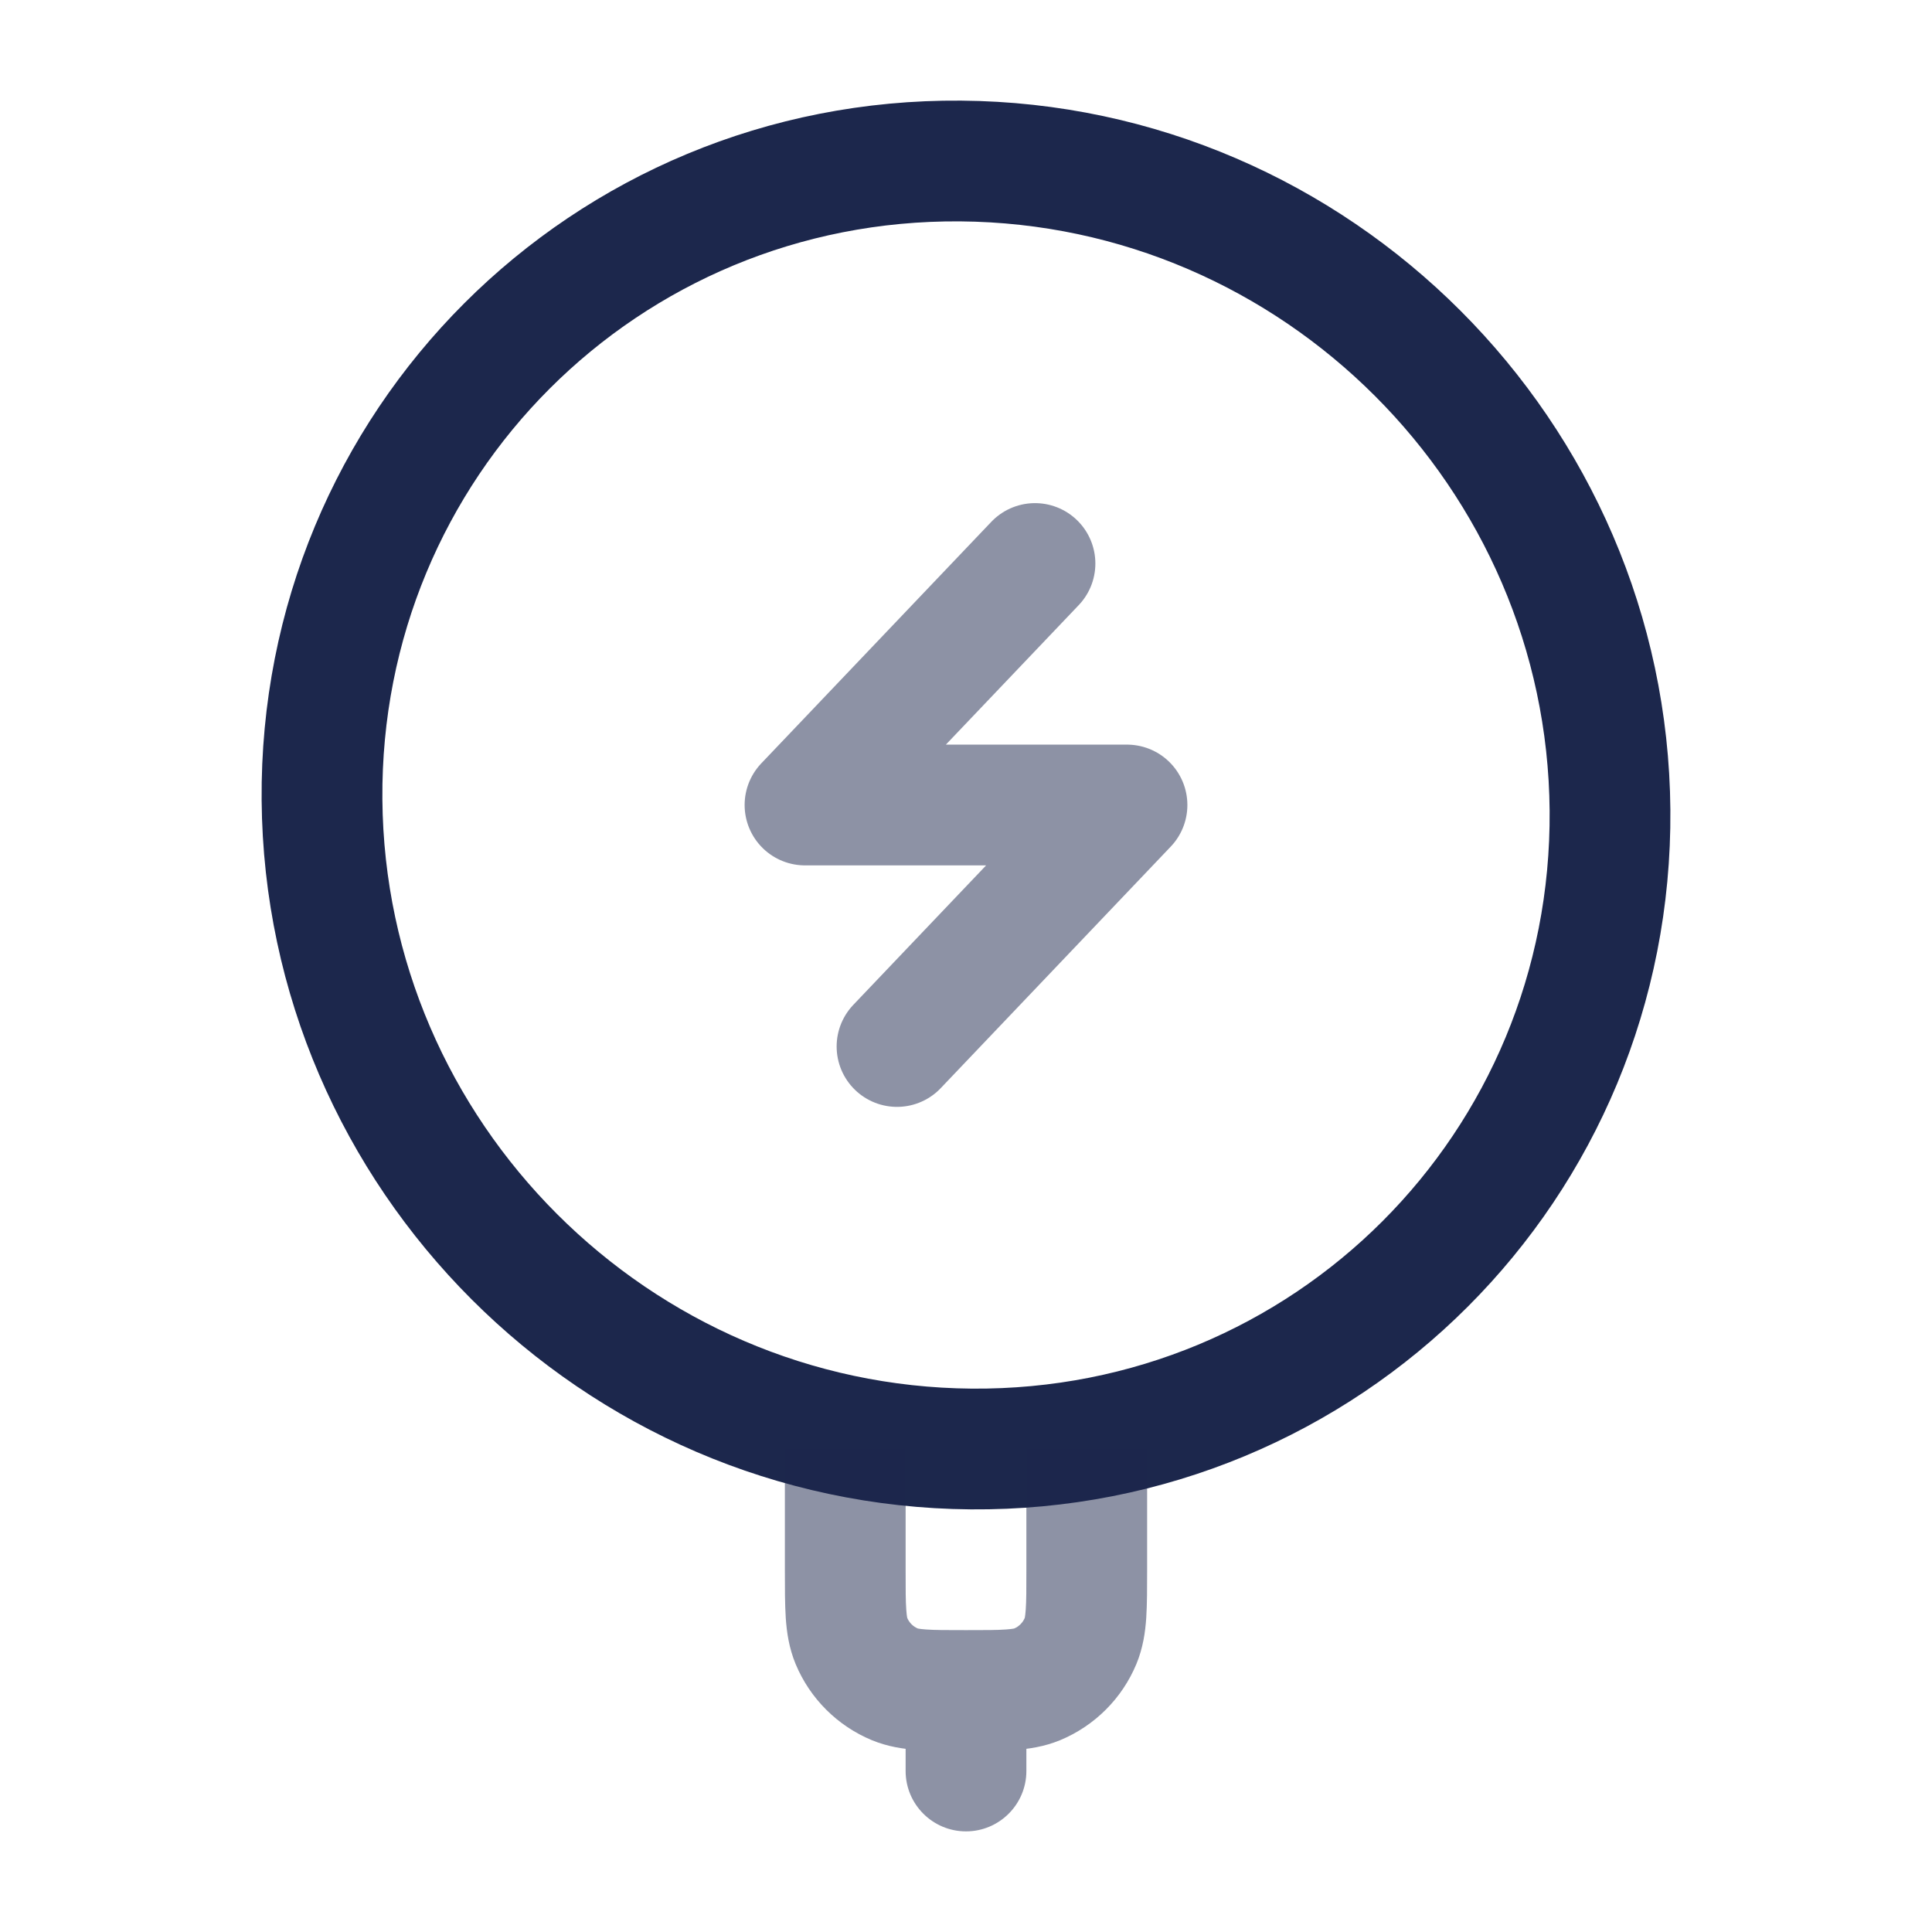 <svg width="24" height="24" viewBox="0 0 24 24" fill="none" xmlns="http://www.w3.org/2000/svg">
<g id="Line Duotone / Electronic, Devices / Wireless Charge">
<path id="Vector" d="M12.065 18C16.483 18.035 20.035 14.483 20 10.065C19.964 5.646 16.354 2.036 11.935 2C7.517 1.965 3.965 5.517 4 9.935C4.036 14.354 7.646 17.964 12.065 18Z" stroke="#1C274C" stroke-width="1.5" stroke-linecap="round"/>
<path id="Vector_2" opacity="0.5" d="M12.857 7L10 10H14L11.143 13" stroke="#1C274C" stroke-width="1.5" stroke-linecap="round" stroke-linejoin="round"/>
<path id="Vector_3" opacity="0.5" d="M11.25 22C11.25 22.414 11.586 22.75 12 22.75C12.414 22.75 12.75 22.414 12.75 22H11.25ZM11.117 20.924L10.83 21.617L10.83 21.617L11.117 20.924ZM10.576 20.383L9.883 20.67H9.883L10.576 20.383ZM13.424 20.383L14.117 20.67L14.117 20.67L13.424 20.383ZM12.883 20.924L13.17 21.617L13.17 21.617L12.883 20.924ZM11.25 21V22H12.75V21H11.25ZM12.75 18V19.5H14.25V18H12.75ZM11.25 19.5V18H9.75V19.5H11.25ZM12 20.25C11.757 20.25 11.612 20.25 11.504 20.242C11.403 20.235 11.39 20.225 11.404 20.231L10.83 21.617C11.029 21.699 11.224 21.727 11.402 21.739C11.573 21.75 11.777 21.75 12 21.75V20.25ZM9.75 19.5C9.75 19.723 9.75 19.927 9.761 20.098C9.773 20.276 9.801 20.471 9.883 20.67L11.269 20.096C11.275 20.11 11.265 20.097 11.258 19.996C11.25 19.888 11.25 19.743 11.25 19.5H9.75ZM11.404 20.231C11.343 20.206 11.294 20.157 11.269 20.096L9.883 20.67C10.061 21.099 10.402 21.439 10.83 21.617L11.404 20.231ZM12.75 19.5C12.75 19.743 12.75 19.888 12.742 19.996C12.735 20.097 12.725 20.11 12.731 20.096L14.117 20.67C14.199 20.471 14.227 20.276 14.239 20.098C14.25 19.927 14.25 19.723 14.25 19.5H12.75ZM12 21.75C12.223 21.75 12.427 21.75 12.598 21.739C12.776 21.727 12.971 21.699 13.17 21.617L12.596 20.231C12.61 20.225 12.597 20.235 12.496 20.242C12.388 20.25 12.243 20.25 12 20.25V21.75ZM12.731 20.096C12.706 20.157 12.657 20.206 12.596 20.231L13.17 21.617C13.598 21.439 13.939 21.099 14.117 20.67L12.731 20.096Z" fill="#1C274C"/>
</g>
</svg>
